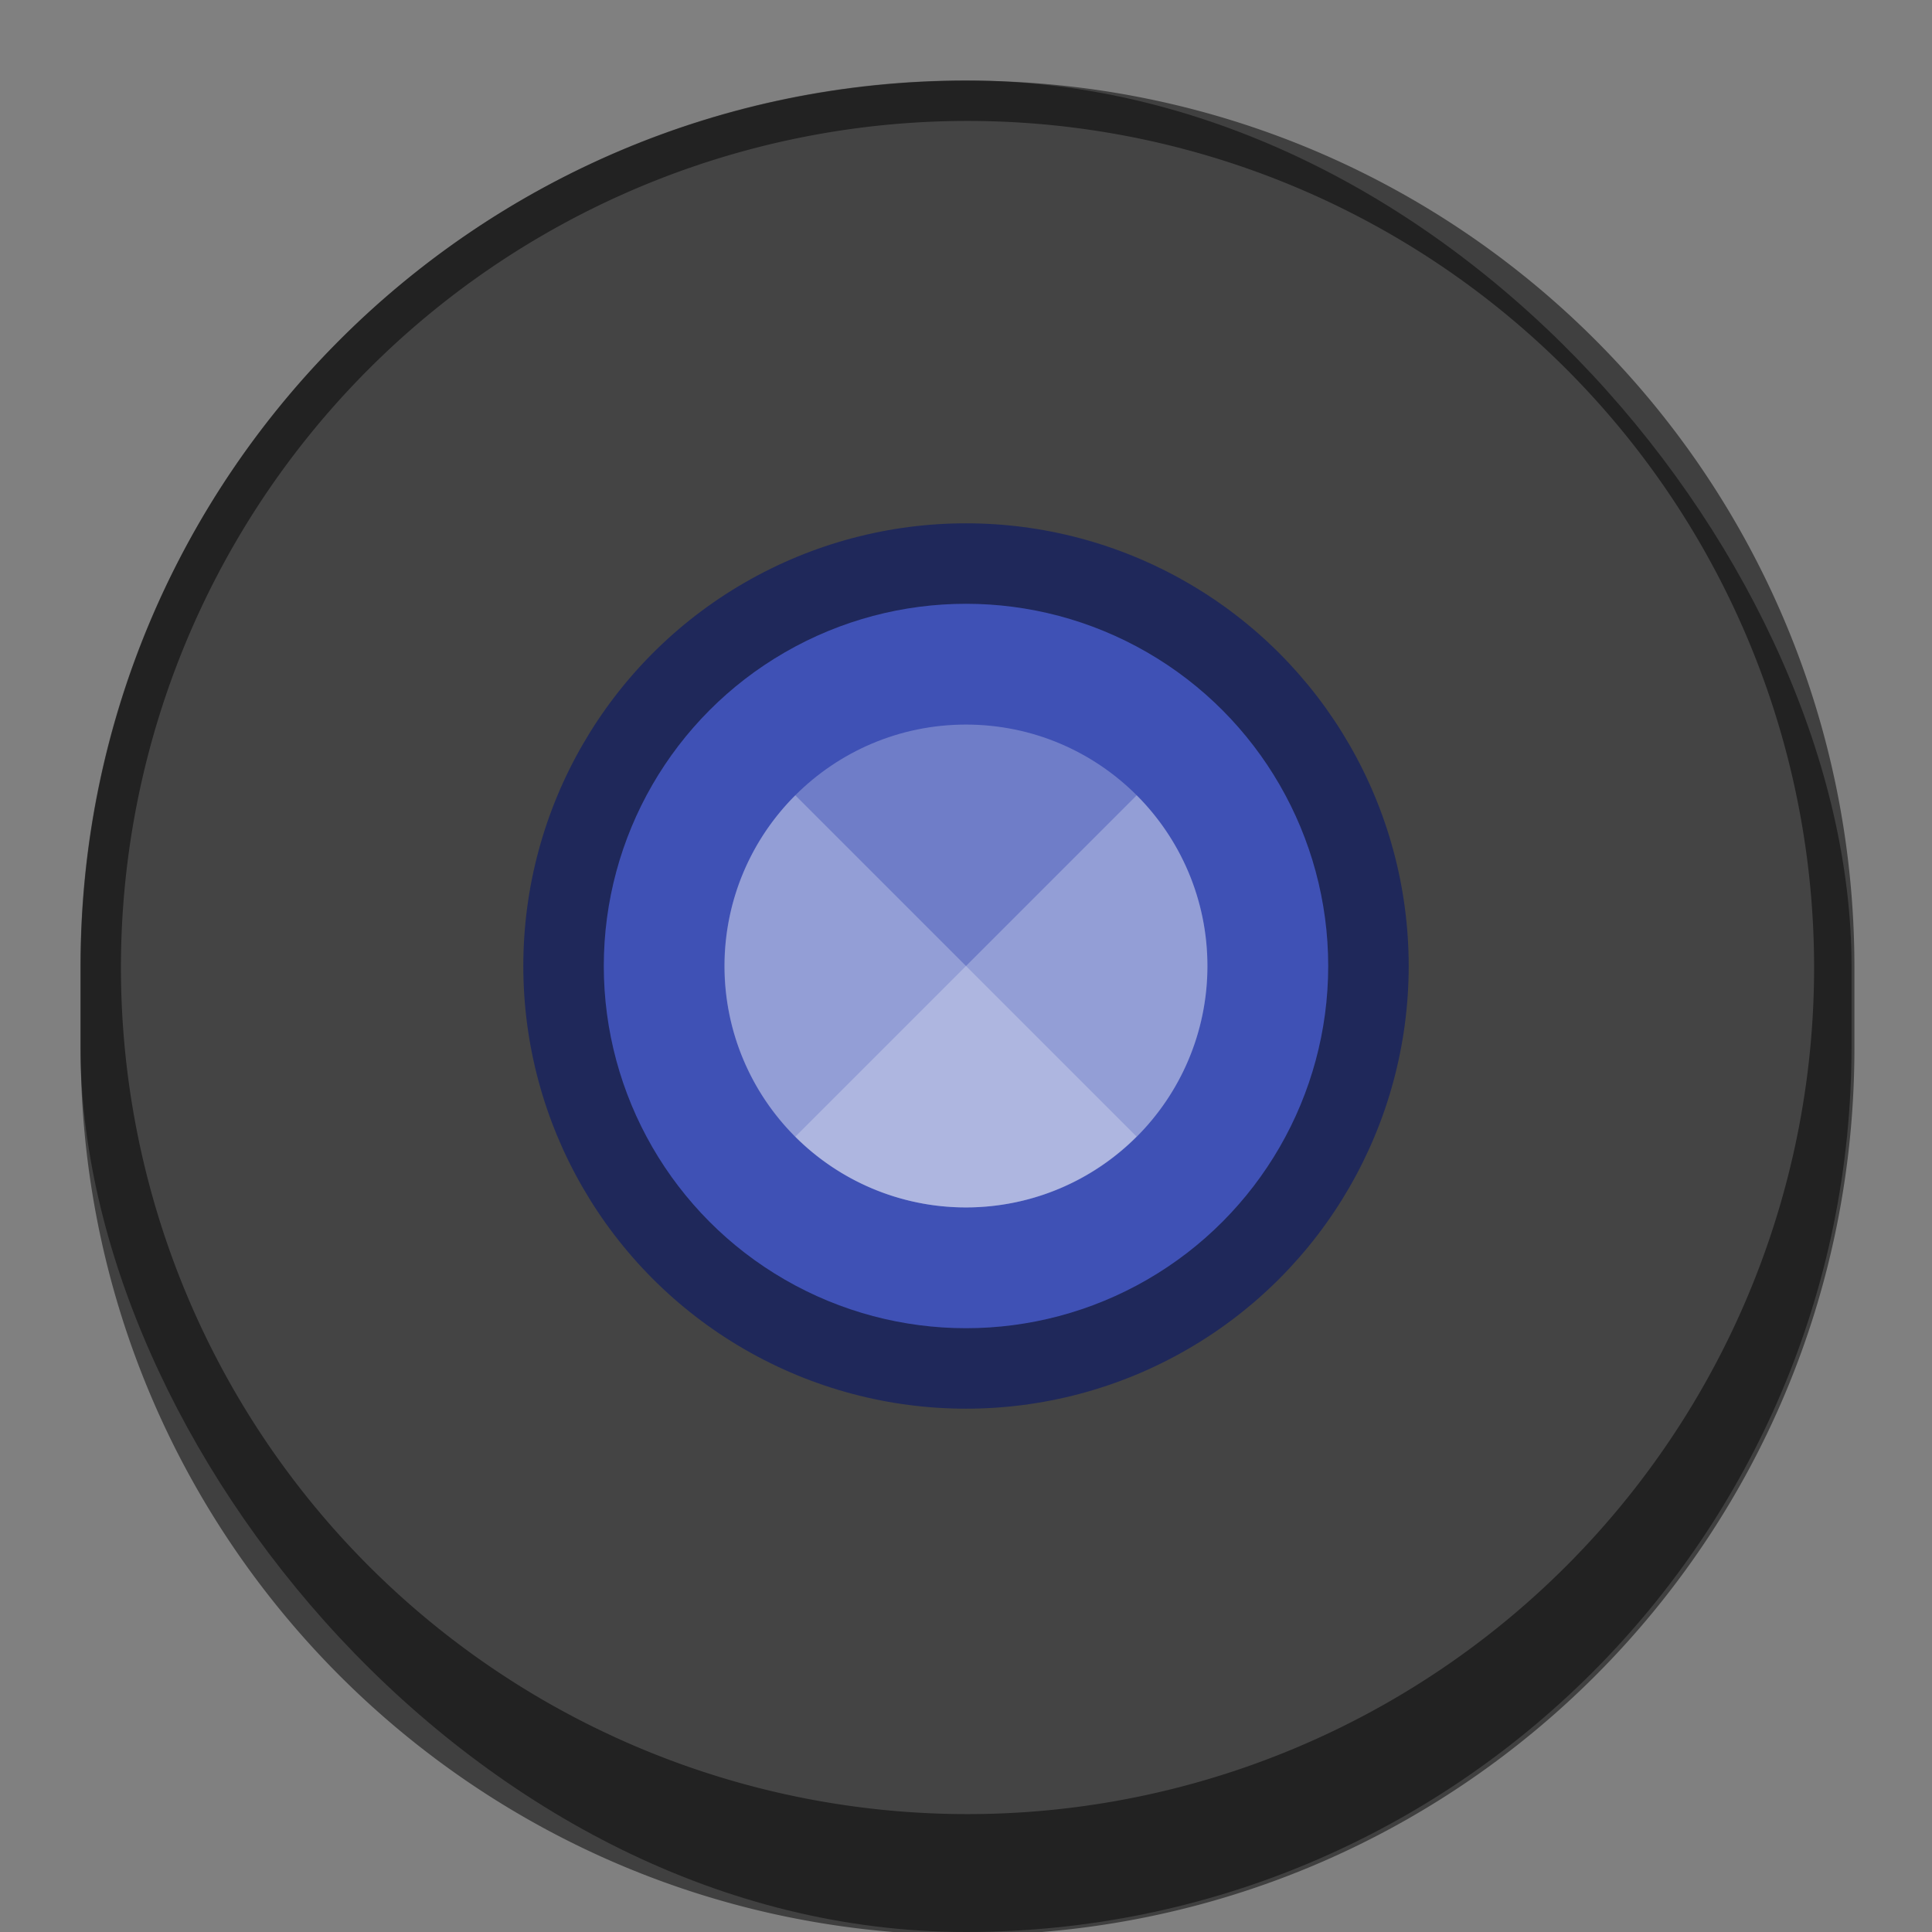 <?xml version="1.0" encoding="UTF-8" standalone="no"?>
<!-- Created with Inkscape (http://www.inkscape.org/) -->

<svg
   width="48"
   height="48"
   viewBox="0 0 12.7 12.7"
   version="1.1"
   id="svg5"
   inkscape:version="1.2 (dc2aedaf03, 2022-05-15)"
   sodipodi:docname="digikam.svg"
   xmlns:inkscape="http://www.inkscape.org/namespaces/inkscape"
   xmlns:sodipodi="http://sodipodi.sourceforge.net/DTD/sodipodi-0.dtd"
   xmlns="http://www.w3.org/2000/svg"
   xmlns:svg="http://www.w3.org/2000/svg">
  <rect x="0" y="0" width="12.7" height="12.7" fill="#808080" stroke="none"/>
  <sodipodi:namedview
     id="namedview7"
     pagecolor="#ffffff"
     bordercolor="#666666"
     borderopacity="1.0"
     inkscape:pageshadow="2"
     inkscape:pageopacity="0.0"
     inkscape:pagecheckerboard="0"
     inkscape:document-units="px"
     showgrid="false"
     units="px"
     height="48px"
     inkscape:zoom="11.814576"
     inkscape:cx="25.477004"
     inkscape:cy="29.455141"
     inkscape:window-width="1920"
     inkscape:window-height="1009"
     inkscape:window-x="0"
     inkscape:window-y="0"
     inkscape:window-maximized="1"
     inkscape:current-layer="svg5"
     showguides="false"
     inkscape:showpageshadow="2"
     inkscape:deskcolor="#d1d1d1" />
  <defs
     id="defs2" />
  <rect
     style="opacity:1;fill:#444444;fill-opacity:1;stroke-width:0.265"
     id="rect1040"
     width="11.642"
     height="12.171"
     x="0.529"
     y="0.529"
     ry="5.821" />
  <circle
     style="fill:#1f285a;fill-opacity:1;stroke-width:0.239"
     id="path10609"
     cx="6.35"
     cy="6.35"
     r="2.91" />
  <circle
     style="fill:#3f51b5;fill-opacity:1;stroke-width:0.183"
     id="path12167"
     cx="6.35"
     cy="6.35"
     r="2.381" />
  <circle
     style="opacity:0.25;fill:#ffffff;fill-opacity:1;stroke-width:0.198"
     id="path13933"
     cx="6.35"
     cy="6.35"
     r="1.587" />
  <path
     id="path13989"
     style="opacity:0.25;fill:#ffffff;fill-opacity:1;stroke-width:0.198"
     d="m 5.228,5.228 a 1.587,1.587 0 0 0 -0.466,1.122 1.587,1.587 0 0 0 1.587,1.587 1.587,1.587 0 0 0 1.122,-0.466 z" />
  <path
     id="path13994"
     style="opacity:0.25;fill:#ffffff;fill-opacity:1;stroke-width:0.198"
     d="M 7.472,5.228 5.228,7.472 A 1.587,1.587 0 0 0 6.35,7.937 1.587,1.587 0 0 0 7.937,6.35 1.587,1.587 0 0 0 7.472,5.228 Z" />
  <path
     id="rect4520"
     style="opacity:0.5;fill:#000000;fill-opacity:1;stroke-width:1"
     d="M 24 2 C 11.812 2 2 11.812 2 24 L 2 26 C 2 38.188 11.812 48 24 48 C 36.188 48 46 38.188 46 26 L 46 24 C 46 11.812 36.188 2 24 2 z M 24 3 A 21 21 0 0 1 45 24 A 21 21 0 0 1 24 45 A 21 21 0 0 1 3 24 A 21 21 0 0 1 24 3 z "
     transform="scale(0.265)" />
</svg>

